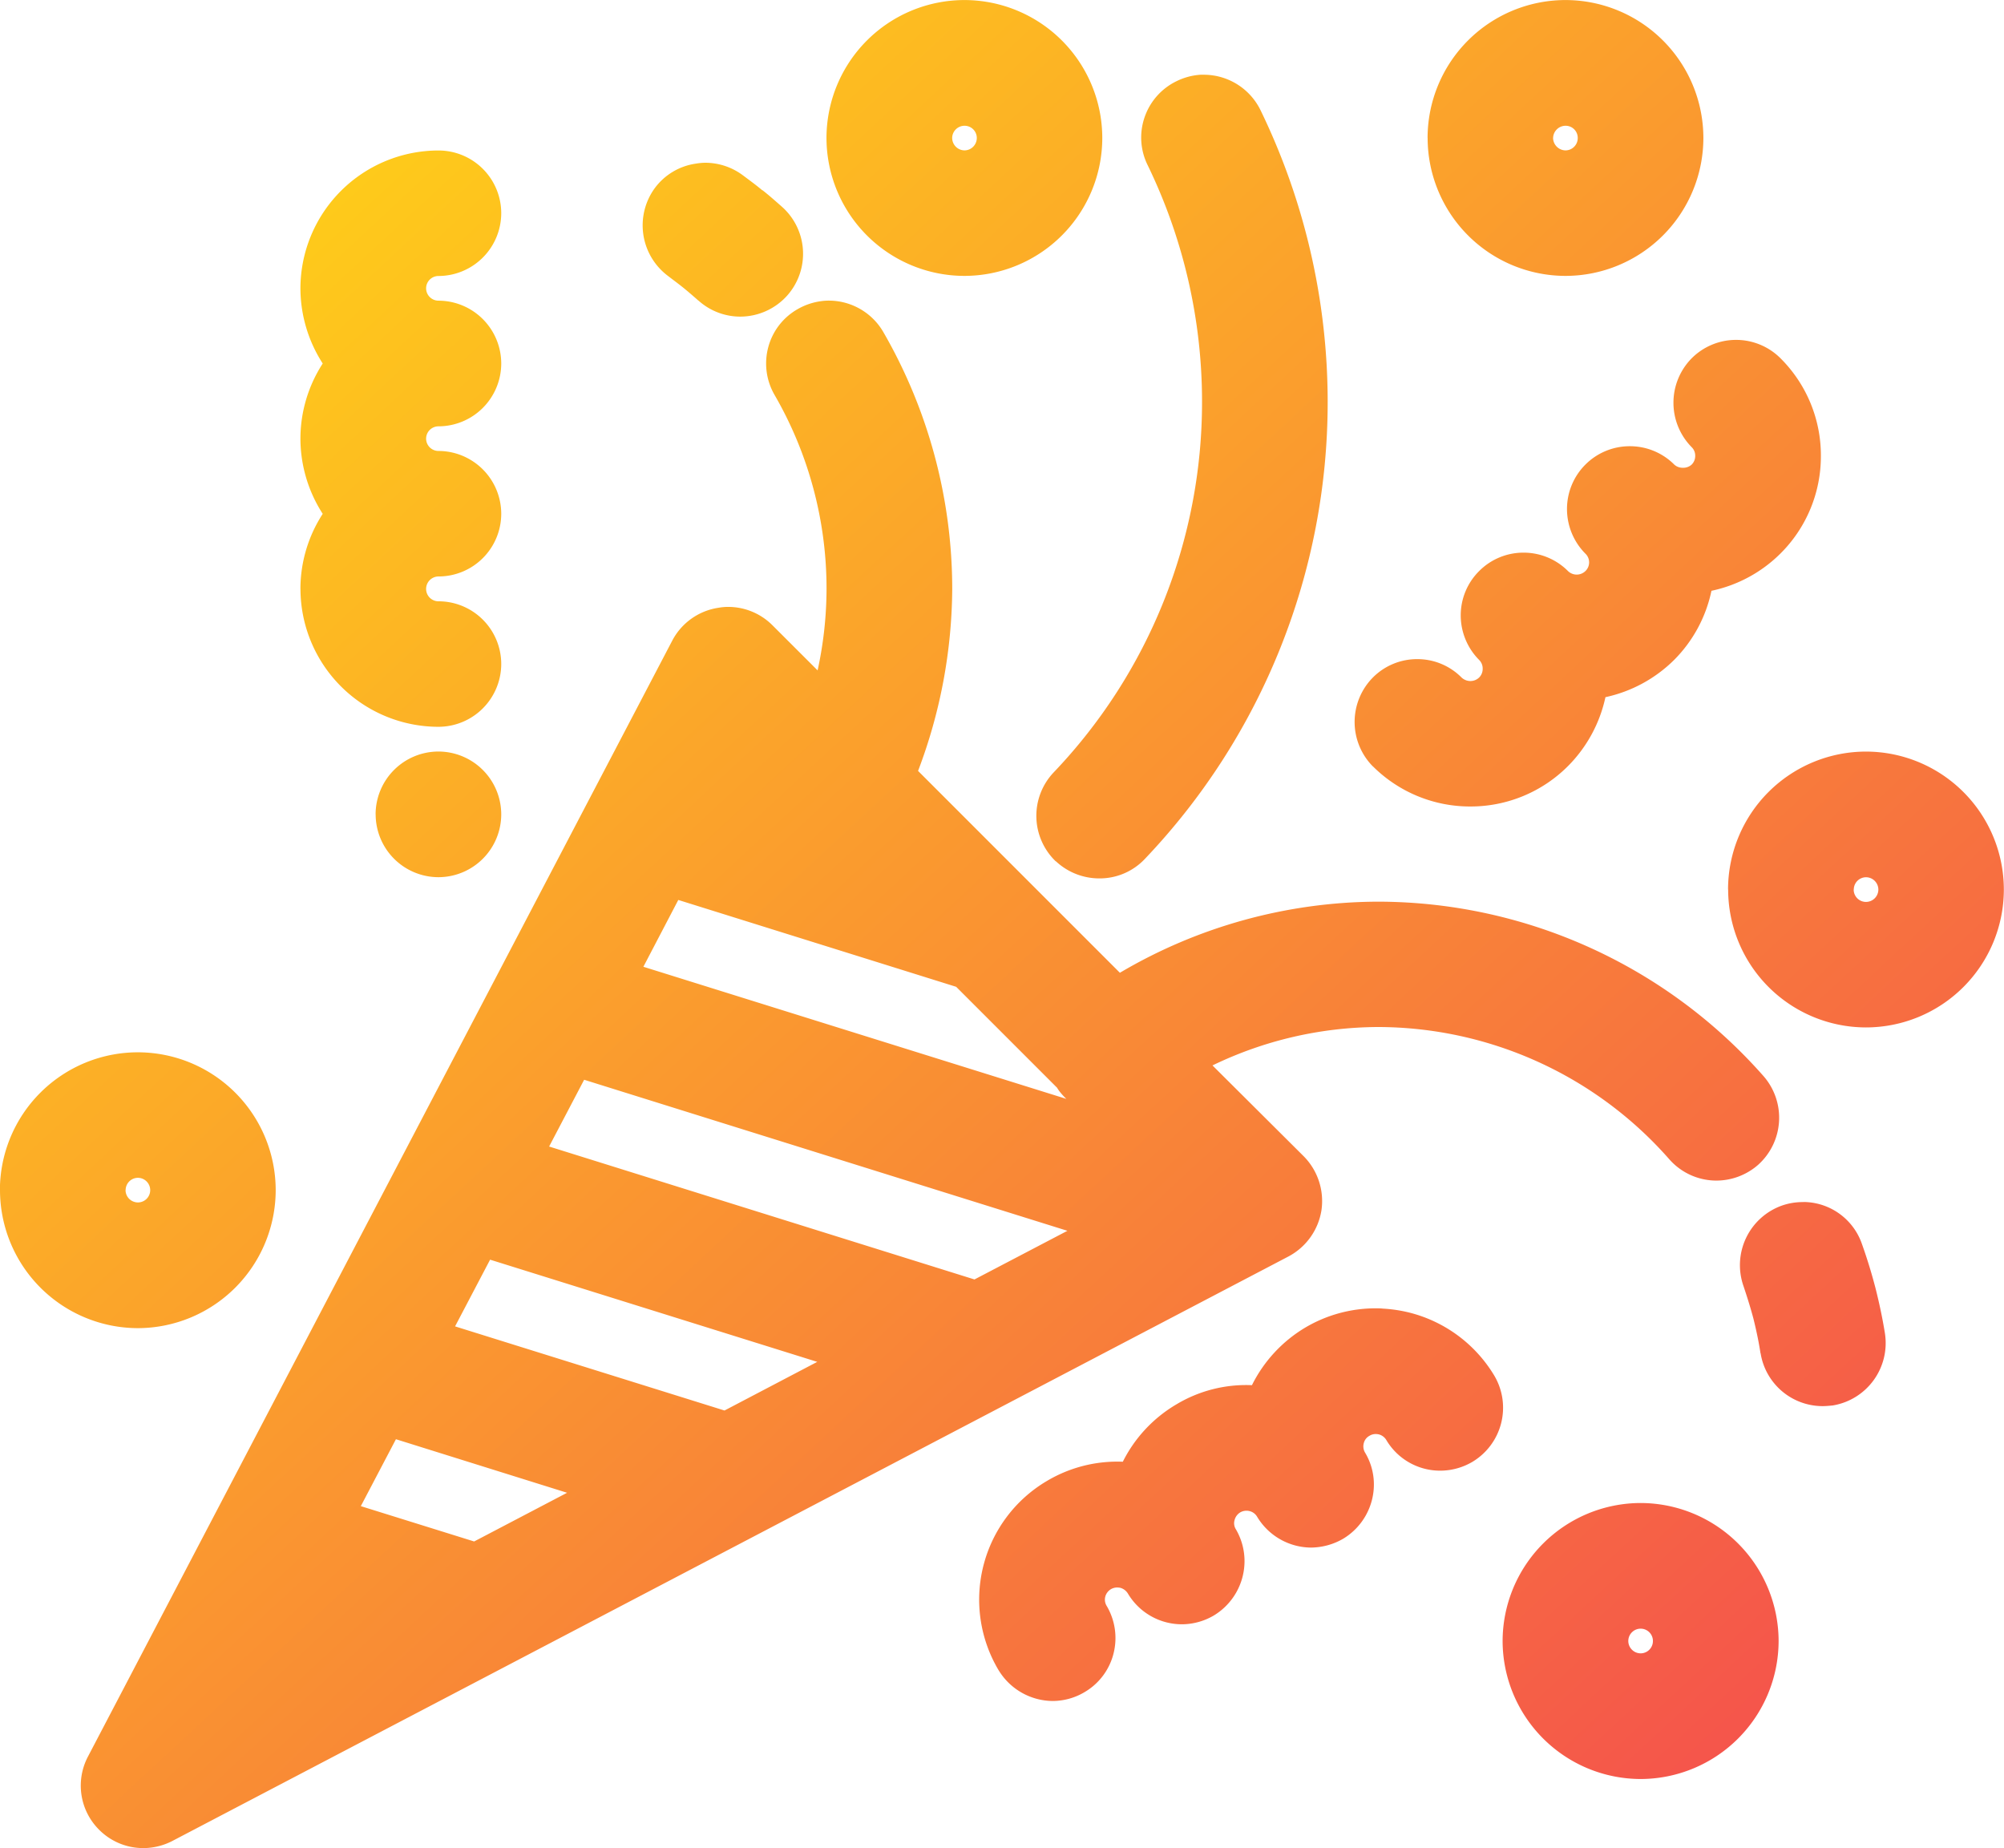 <svg xmlns="http://www.w3.org/2000/svg" xmlns:xlink="http://www.w3.org/1999/xlink" width="39.717" height="36.627" viewBox="0 0 39.717 36.627">
  <defs>
    <linearGradient id="linear-gradient" x1="0.069" y1="0.098" x2="0.931" y2="0.961" gradientUnits="objectBoundingBox">
      <stop offset="0" stop-color="#ffd317"/>
      <stop offset="1" stop-color="#f44e4e"/>
    </linearGradient>
  </defs>
  <path id="Path_416" data-name="Path 416" d="M-10356.031-13302.738a1.234,1.234,0,0,1-.225-1.456l11.579-22.111a1.241,1.241,0,0,1,.918-.652,1.071,1.071,0,0,1,.188-.017,1.24,1.24,0,0,1,.88.364l.895.894a7.636,7.636,0,0,0,.177-1.613,7.66,7.66,0,0,0-1.031-3.847,1.244,1.244,0,0,1-.123-.947,1.231,1.231,0,0,1,.579-.75,1.27,1.27,0,0,1,.472-.16,1.111,1.111,0,0,1,.15-.01,1.249,1.249,0,0,1,1.078.622,10.186,10.186,0,0,1,1.366,5.092,10.3,10.3,0,0,1-.677,3.605l4,4a10.118,10.118,0,0,1,5.105-1.409,10.2,10.2,0,0,1,7.652,3.458,1.253,1.253,0,0,1-.113,1.761,1.26,1.26,0,0,1-.824.308,1.244,1.244,0,0,1-.931-.422,7.7,7.7,0,0,0-5.781-2.621,7.6,7.6,0,0,0-3.273.761l1.808,1.8a1.262,1.262,0,0,1,.352,1.068,1.258,1.258,0,0,1-.653.917l-22.114,11.579a1.259,1.259,0,0,1-.579.145A1.232,1.232,0,0,1-10356.031-13302.738Zm5.182-6.417,2.246.7,1.842-.965-3.392-1.061Zm1.868-3.562,5.34,1.667,1.838-.964-6.484-2.025Zm1.864-3.564,8.43,2.634,1.842-.964-9.578-2.993Zm1.868-3.562,8.383,2.618a1.231,1.231,0,0,1-.15-.168l-.011-.017c-.01-.013-.017-.026-.023-.036l-2-2-5.507-1.721Zm17.029,13.36a2.741,2.741,0,0,1,2.735-2.734,2.74,2.74,0,0,1,2.735,2.734,2.74,2.74,0,0,1-2.735,2.735A2.741,2.741,0,0,1-10328.22-13306.484Zm2.491,0a.246.246,0,0,0,.244.245.244.244,0,0,0,.244-.245.243.243,0,0,0-.244-.244A.245.245,0,0,0-10325.729-13306.484Zm-12.48.579a2.732,2.732,0,0,1-.3-2.075,2.728,2.728,0,0,1,1.256-1.674,2.725,2.725,0,0,1,1.506-.382,2.743,2.743,0,0,1,1.059-1.135,2.684,2.684,0,0,1,1.5-.382,2.757,2.757,0,0,1,1.058-1.142,2.74,2.74,0,0,1,1.39-.381c.047,0,.1,0,.15.006a2.823,2.823,0,0,1,.532.081,2.745,2.745,0,0,1,1.674,1.248,1.25,1.25,0,0,1-.436,1.708,1.257,1.257,0,0,1-.636.174,1.238,1.238,0,0,1-1.068-.606.245.245,0,0,0-.15-.113.287.287,0,0,0-.061-.007.236.236,0,0,0-.127.037.225.225,0,0,0-.11.147.24.24,0,0,0,.026.184,1.227,1.227,0,0,1,.175.633,1.257,1.257,0,0,1-.609,1.074,1.291,1.291,0,0,1-.636.175,1.256,1.256,0,0,1-1.068-.609.241.241,0,0,0-.214-.121.238.238,0,0,0-.124.034.252.252,0,0,0-.11.15.224.224,0,0,0,.026.184,1.248,1.248,0,0,1,.171.637,1.259,1.259,0,0,1-.609,1.071,1.257,1.257,0,0,1-.633.174,1.245,1.245,0,0,1-1.071-.612.257.257,0,0,0-.15-.111.425.425,0,0,0-.063-.006.248.248,0,0,0-.121.033.245.245,0,0,0-.113.15.238.238,0,0,0,.03.185,1.251,1.251,0,0,1,.134.94,1.233,1.233,0,0,1-.572.764,1.244,1.244,0,0,1-.633.177A1.264,1.264,0,0,1-10338.209-13305.905Zm15.1-6.28c-.033-.221-.08-.441-.138-.679-.057-.215-.127-.439-.2-.656a1.253,1.253,0,0,1,.76-1.591,1.243,1.243,0,0,1,.412-.07.543.543,0,0,1,.08,0,1.235,1.235,0,0,1,1.095.826c.107.3.194.586.269.874.076.3.141.606.188.9a1.253,1.253,0,0,1-1.035,1.43c-.066.006-.13.013-.194.013A1.245,1.245,0,0,1-10323.107-13312.186Zm-34.893-3.233a2.735,2.735,0,0,1,2.735-2.731,2.734,2.734,0,0,1,2.731,2.731,2.738,2.738,0,0,1-2.731,2.735A2.738,2.738,0,0,1-10358-13315.419Zm2.49,0a.246.246,0,0,0,.245.244.244.244,0,0,0,.244-.244.245.245,0,0,0-.244-.244A.244.244,0,0,0-10355.51-13315.419Zm31.76-5.955a2.736,2.736,0,0,1,2.734-2.735,2.736,2.736,0,0,1,2.732,2.735,2.735,2.735,0,0,1-2.732,2.731A2.735,2.735,0,0,1-10323.75-13321.374Zm2.49,0a.244.244,0,0,0,.244.244.246.246,0,0,0,.245-.244.246.246,0,0,0-.245-.245A.244.244,0,0,0-10321.26-13321.374Zm-15.814-.56a1.25,1.25,0,0,1-.043-1.761,10.623,10.623,0,0,0,2.942-7.361,10.724,10.724,0,0,0-1.078-4.674,1.231,1.231,0,0,1-.06-.95,1.239,1.239,0,0,1,.632-.713,1.264,1.264,0,0,1,.476-.128h.067a1.251,1.251,0,0,1,1.121.7,13.243,13.243,0,0,1,1.332,5.765,13.121,13.121,0,0,1-3.628,9.079,1.23,1.23,0,0,1-.9.381A1.259,1.259,0,0,1-10337.074-13321.934Zm-13.48-.931a1.247,1.247,0,0,1,1.245-1.245,1.247,1.247,0,0,1,1.245,1.245,1.247,1.247,0,0,1-1.245,1.245A1.247,1.247,0,0,1-10350.555-13322.864Zm19.765-.95a1.253,1.253,0,0,1,0-1.762,1.235,1.235,0,0,1,.88-.364,1.231,1.231,0,0,1,.877.364.257.257,0,0,0,.175.07.249.249,0,0,0,.174-.07.239.239,0,0,0,.07-.174.24.24,0,0,0-.07-.174,1.253,1.253,0,0,1-.365-.881,1.236,1.236,0,0,1,.365-.88,1.236,1.236,0,0,1,.881-.365,1.241,1.241,0,0,1,.88.365.248.248,0,0,0,.171.07.249.249,0,0,0,.174-.07.239.239,0,0,0,0-.345,1.255,1.255,0,0,1-.365-.881,1.243,1.243,0,0,1,.365-.884,1.24,1.24,0,0,1,.881-.364,1.24,1.24,0,0,1,.88.364.245.245,0,0,0,.171.063.246.246,0,0,0,.174-.063.24.24,0,0,0,.07-.174.232.232,0,0,0-.07-.171,1.254,1.254,0,0,1,0-1.761,1.243,1.243,0,0,1,.881-.365,1.246,1.246,0,0,1,.88.365,2.716,2.716,0,0,1,.8,1.932,2.716,2.716,0,0,1-.8,1.935,2.74,2.74,0,0,1-1.369.74,2.731,2.731,0,0,1-.739,1.369,2.761,2.761,0,0,1-1.362.739,2.759,2.759,0,0,1-.743,1.366,2.726,2.726,0,0,1-1.932.8A2.726,2.726,0,0,1-10330.79-13323.814Zm-21.255-3.516a2.738,2.738,0,0,1,.442-1.489,2.759,2.759,0,0,1-.442-1.49,2.746,2.746,0,0,1,.442-1.489,2.759,2.759,0,0,1-.442-1.49,2.738,2.738,0,0,1,2.735-2.731,1.244,1.244,0,0,1,1.245,1.242,1.247,1.247,0,0,1-1.245,1.245.245.245,0,0,0-.244.244.246.246,0,0,0,.244.245,1.247,1.247,0,0,1,1.245,1.245,1.247,1.247,0,0,1-1.245,1.245.245.245,0,0,0-.244.244.245.245,0,0,0,.244.244,1.247,1.247,0,0,1,1.245,1.246,1.244,1.244,0,0,1-1.245,1.241.247.247,0,0,0-.244.248.245.245,0,0,0,.244.244,1.244,1.244,0,0,1,1.245,1.242,1.247,1.247,0,0,1-1.245,1.245A2.737,2.737,0,0,1-10352.045-13327.33Zm7.888-5.714c-.1-.088-.2-.175-.295-.252s-.187-.144-.308-.237a1.252,1.252,0,0,1-.262-1.74,1.228,1.228,0,0,1,.817-.486,1.166,1.166,0,0,1,.184-.017,1.251,1.251,0,0,1,.74.245c.147.11.271.2.389.3l.006,0c.128.1.252.211.389.331a1.247,1.247,0,0,1,.1,1.755,1.252,1.252,0,0,1-.931.418A1.239,1.239,0,0,1-10344.157-13333.044Zm14.451-3.225a2.735,2.735,0,0,1,2.732-2.731,2.735,2.735,0,0,1,2.734,2.731,2.736,2.736,0,0,1-2.734,2.735A2.736,2.736,0,0,1-10329.706-13336.269Zm2.487,0a.251.251,0,0,0,.245.248.244.244,0,0,0,.244-.248.24.24,0,0,0-.244-.24A.248.248,0,0,0-10327.219-13336.269Zm-14.4,0a2.736,2.736,0,0,1,2.735-2.731,2.735,2.735,0,0,1,2.731,2.731,2.736,2.736,0,0,1-2.731,2.735A2.737,2.737,0,0,1-10341.62-13336.269Zm2.491,0a.248.248,0,0,0,.244.248.246.246,0,0,0,.244-.248.242.242,0,0,0-.244-.24A.245.245,0,0,0-10339.129-13336.269Z" transform="translate(10358 13339)" fill="url(#linear-gradient)"/>
</svg>
